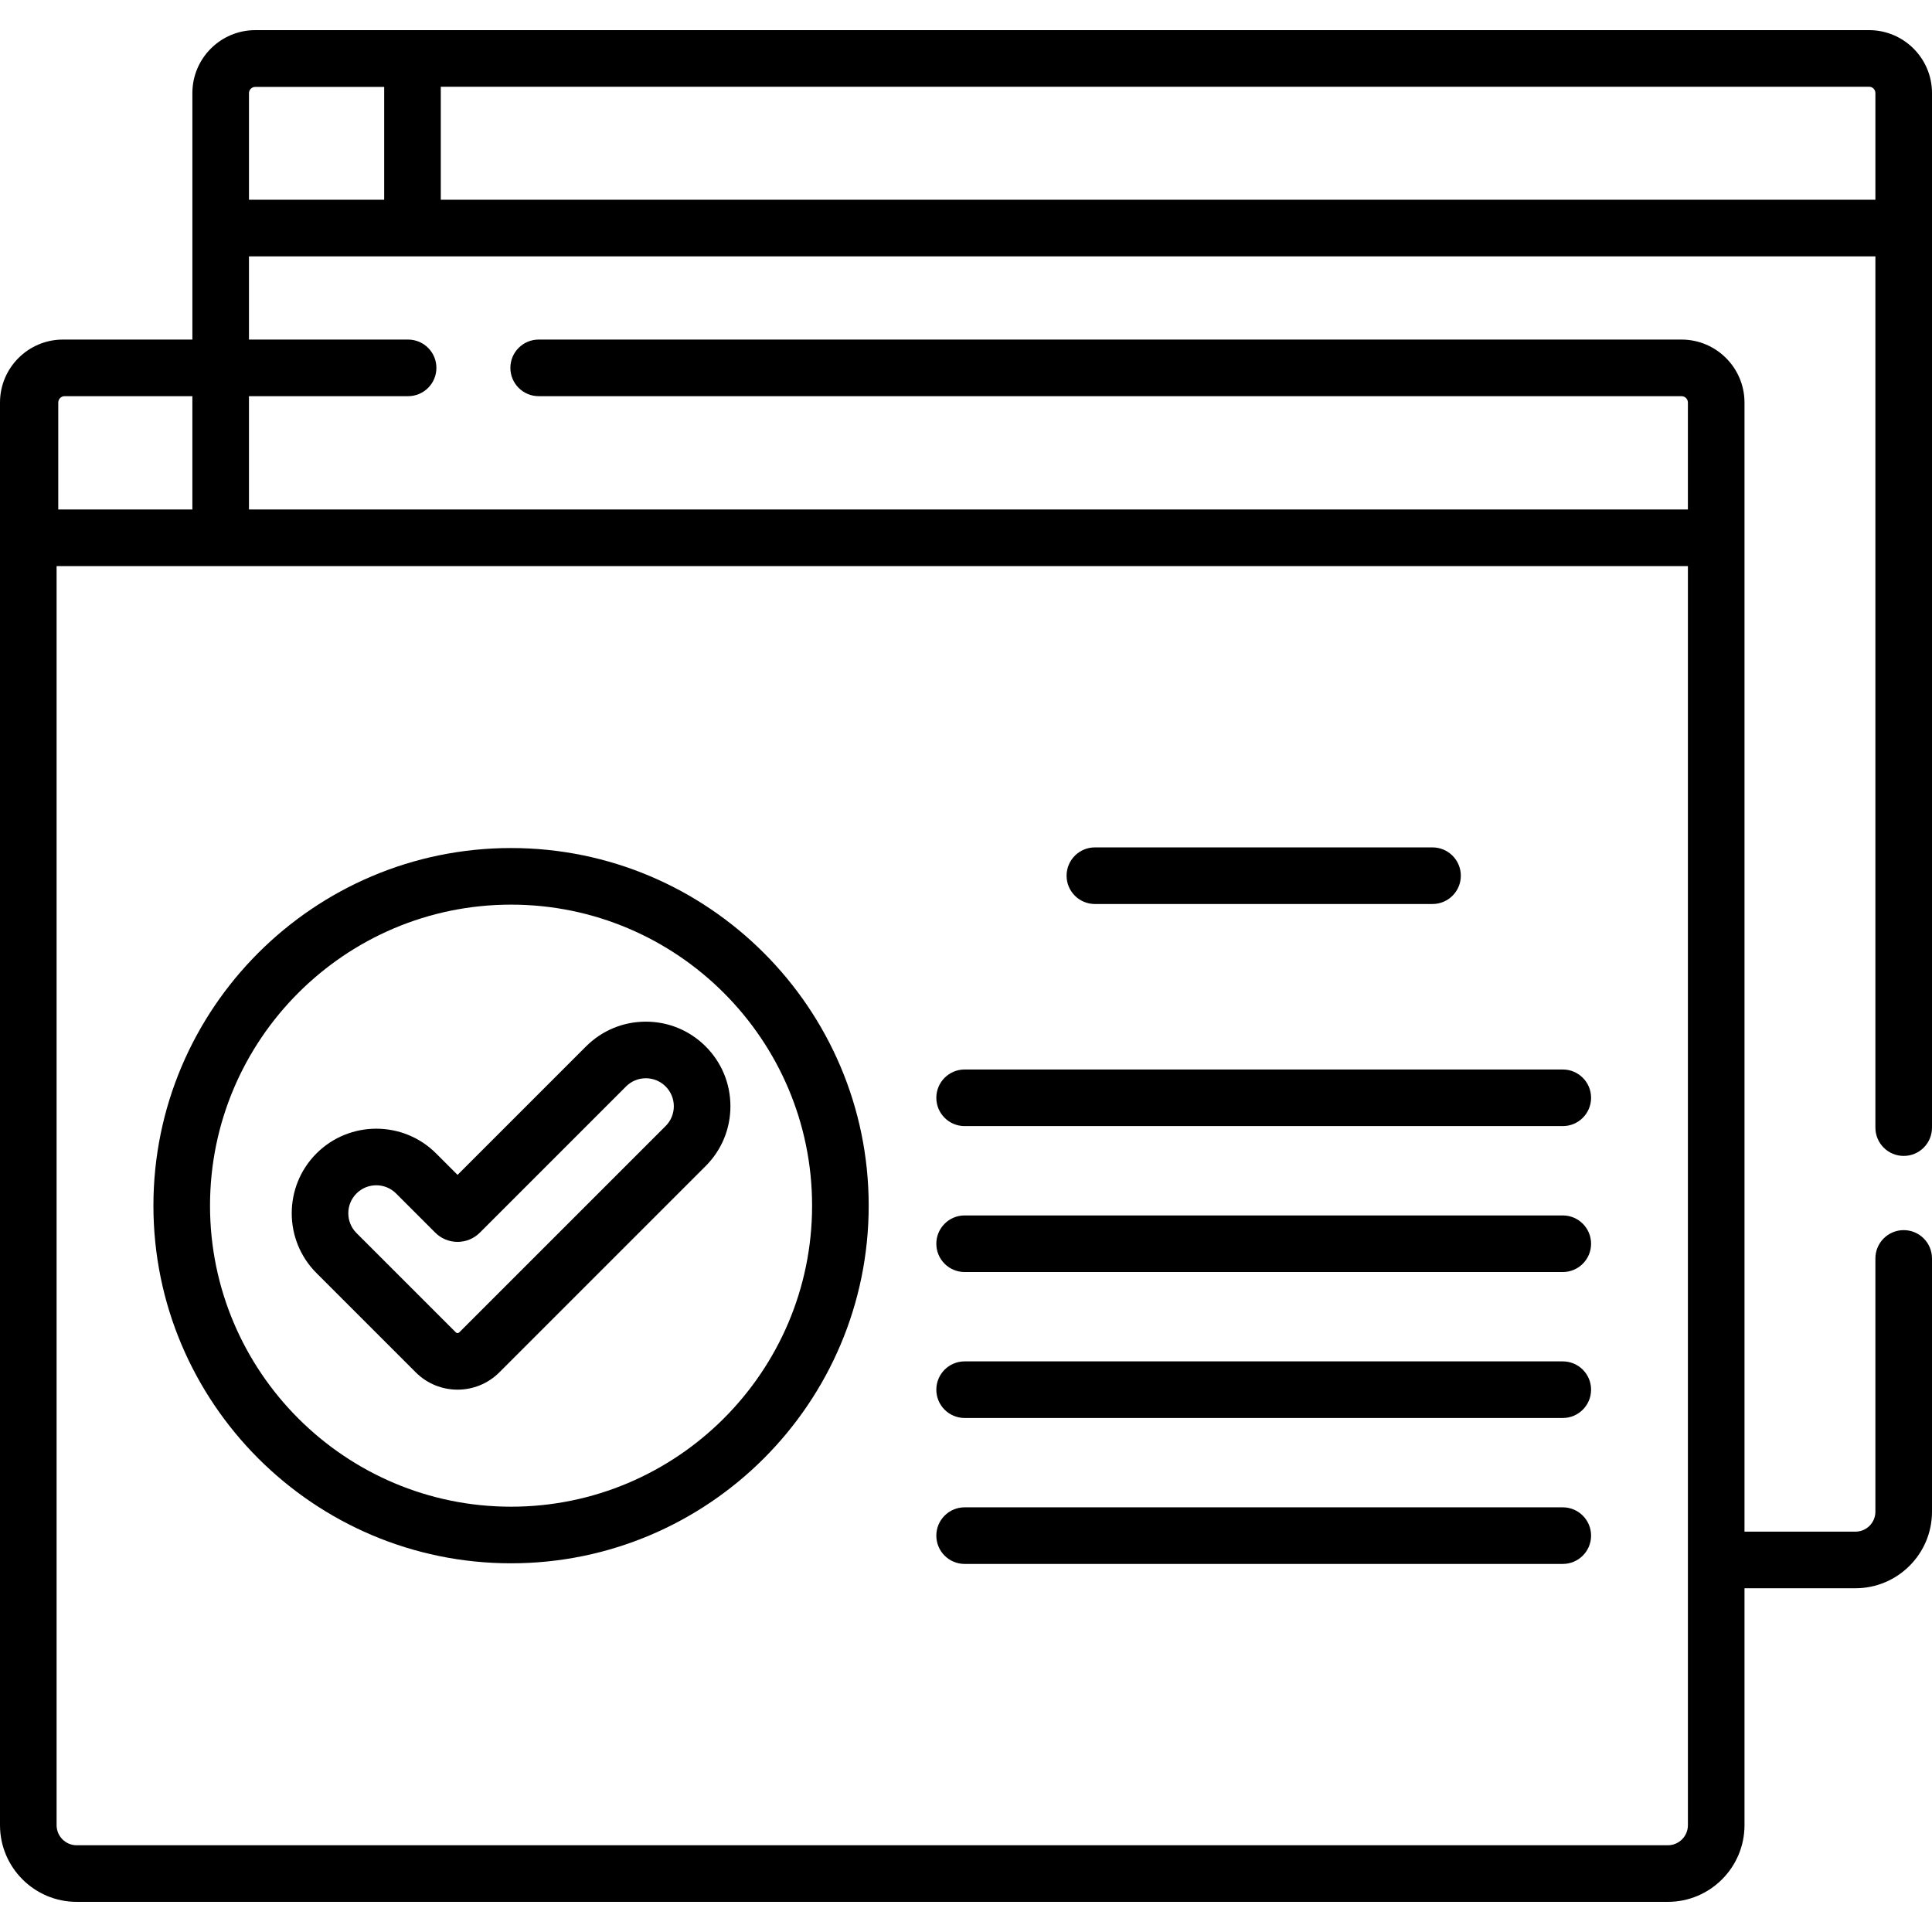 <svg id="Capa_1" enable-background="new 0 0 512.018 512.018" height="512" viewBox="0 0 512.018 512.018" width="512" xmlns="http://www.w3.org/2000/svg"><g><g><g><path d="m504.518 306.342c4.142 0 7.5-3.357 7.5-7.5v-274.18c0-9.194-7.48-16.675-16.675-16.675h-427.685c-9.195 0-16.675 7.48-16.675 16.675v65.329h-33.85-.44c-9.205 0-16.693 7.488-16.693 16.693v377.026c0 11.205 9.116 20.32 20.321 20.32h421.686c11.205 0 20.321-9.115 20.321-20.32v-62.793h29.405c11.185 0 20.284-9.1 20.284-20.284v-67.124c0-4.143-3.358-7.5-7.5-7.5s-7.5 3.357-7.5 7.5v67.124c0 2.914-2.371 5.284-5.284 5.284h-29.405v-299.233c0-9.204-7.488-16.692-16.692-16.692h-302.875c-4.142 0-7.5 3.357-7.5 7.5s3.358 7.5 7.5 7.5h302.875c.933 0 1.692.759 1.692 1.692v28.337h-381.346v-30.029h42.174c4.142 0 7.5-3.357 7.5-7.5s-3.358-7.5-7.5-7.5h-42.174v-22.049h431.035v230.898c.001 4.143 3.358 7.501 7.501 7.501zm-489.078-199.658c0-.934.759-1.692 1.692-1.692h33.85v30.029h-35.542zm431.889 43.349v333.677c0 2.934-2.387 5.32-5.321 5.32h-421.687c-2.934 0-5.321-2.387-5.321-5.32v-333.677zm-345.512-97.102h-35.835v-28.235c0-.918.748-1.665 1.666-1.665h34.169zm15 0v-29.944h378.525c.923 0 1.675.751 1.675 1.675v28.269z"/><path d="m290.165 239.579h89.483c4.142 0 7.5-3.357 7.5-7.5s-3.358-7.5-7.5-7.5h-89.483c-4.142 0-7.5 3.357-7.5 7.5s3.358 7.5 7.5 7.5z"/><path d="m255.645 298.438h158.523c4.142 0 7.5-3.357 7.5-7.5s-3.358-7.5-7.5-7.5h-158.523c-4.142 0-7.5 3.357-7.5 7.5s3.358 7.5 7.5 7.5z"/><path d="m255.645 337.115h158.523c4.142 0 7.5-3.357 7.5-7.5s-3.358-7.5-7.5-7.5h-158.523c-4.142 0-7.5 3.357-7.5 7.5s3.358 7.5 7.5 7.5z"/><path d="m255.645 375.794h158.523c4.142 0 7.5-3.357 7.5-7.5s-3.358-7.5-7.5-7.5h-158.523c-4.142 0-7.5 3.357-7.5 7.5s3.358 7.5 7.5 7.5z"/><path d="m255.645 414.473h158.523c4.142 0 7.5-3.357 7.5-7.5s-3.358-7.5-7.5-7.5h-158.523c-4.142 0-7.5 3.357-7.5 7.5s3.358 7.5 7.5 7.5z"/><path d="m135.44 414.306c52.262 0 94.78-42.519 94.78-94.78s-42.518-94.779-94.78-94.779-94.78 42.518-94.78 94.779 42.519 94.78 94.78 94.78zm0-174.56c43.991 0 79.78 35.789 79.78 79.779 0 43.991-35.789 79.78-79.78 79.78s-79.78-35.789-79.78-79.78c.001-43.99 35.79-79.779 79.78-79.779z"/><path d="m110.19 363.708c3.052 3.052 7.06 4.578 11.069 4.577 4.008 0 8.018-1.526 11.069-4.577l54.681-54.68c4.235-4.234 6.567-9.863 6.567-15.852s-2.332-11.618-6.566-15.852-9.864-6.566-15.852-6.566-11.618 2.331-15.852 6.565l-34.045 34.046-5.687-5.687c-8.741-8.74-22.963-8.739-31.704.001-8.74 8.74-8.74 22.963 0 31.704zm-15.713-47.417c1.446-1.446 3.346-2.169 5.246-2.169 1.899 0 3.799.723 5.245 2.168l10.381 10.383c1.579 1.579 3.678 2.448 5.911 2.448s4.333-.869 5.912-2.448l38.741-38.741c1.401-1.401 3.264-2.173 5.246-2.173 1.981 0 3.844.771 5.245 2.173 1.401 1.4 2.173 3.264 2.173 5.245s-.771 3.844-2.173 5.244l-54.681 54.68c-.255.256-.671.256-.926 0l-26.319-26.318c-2.893-2.893-2.893-7.6-.001-10.492z"/></g></g></g></svg>